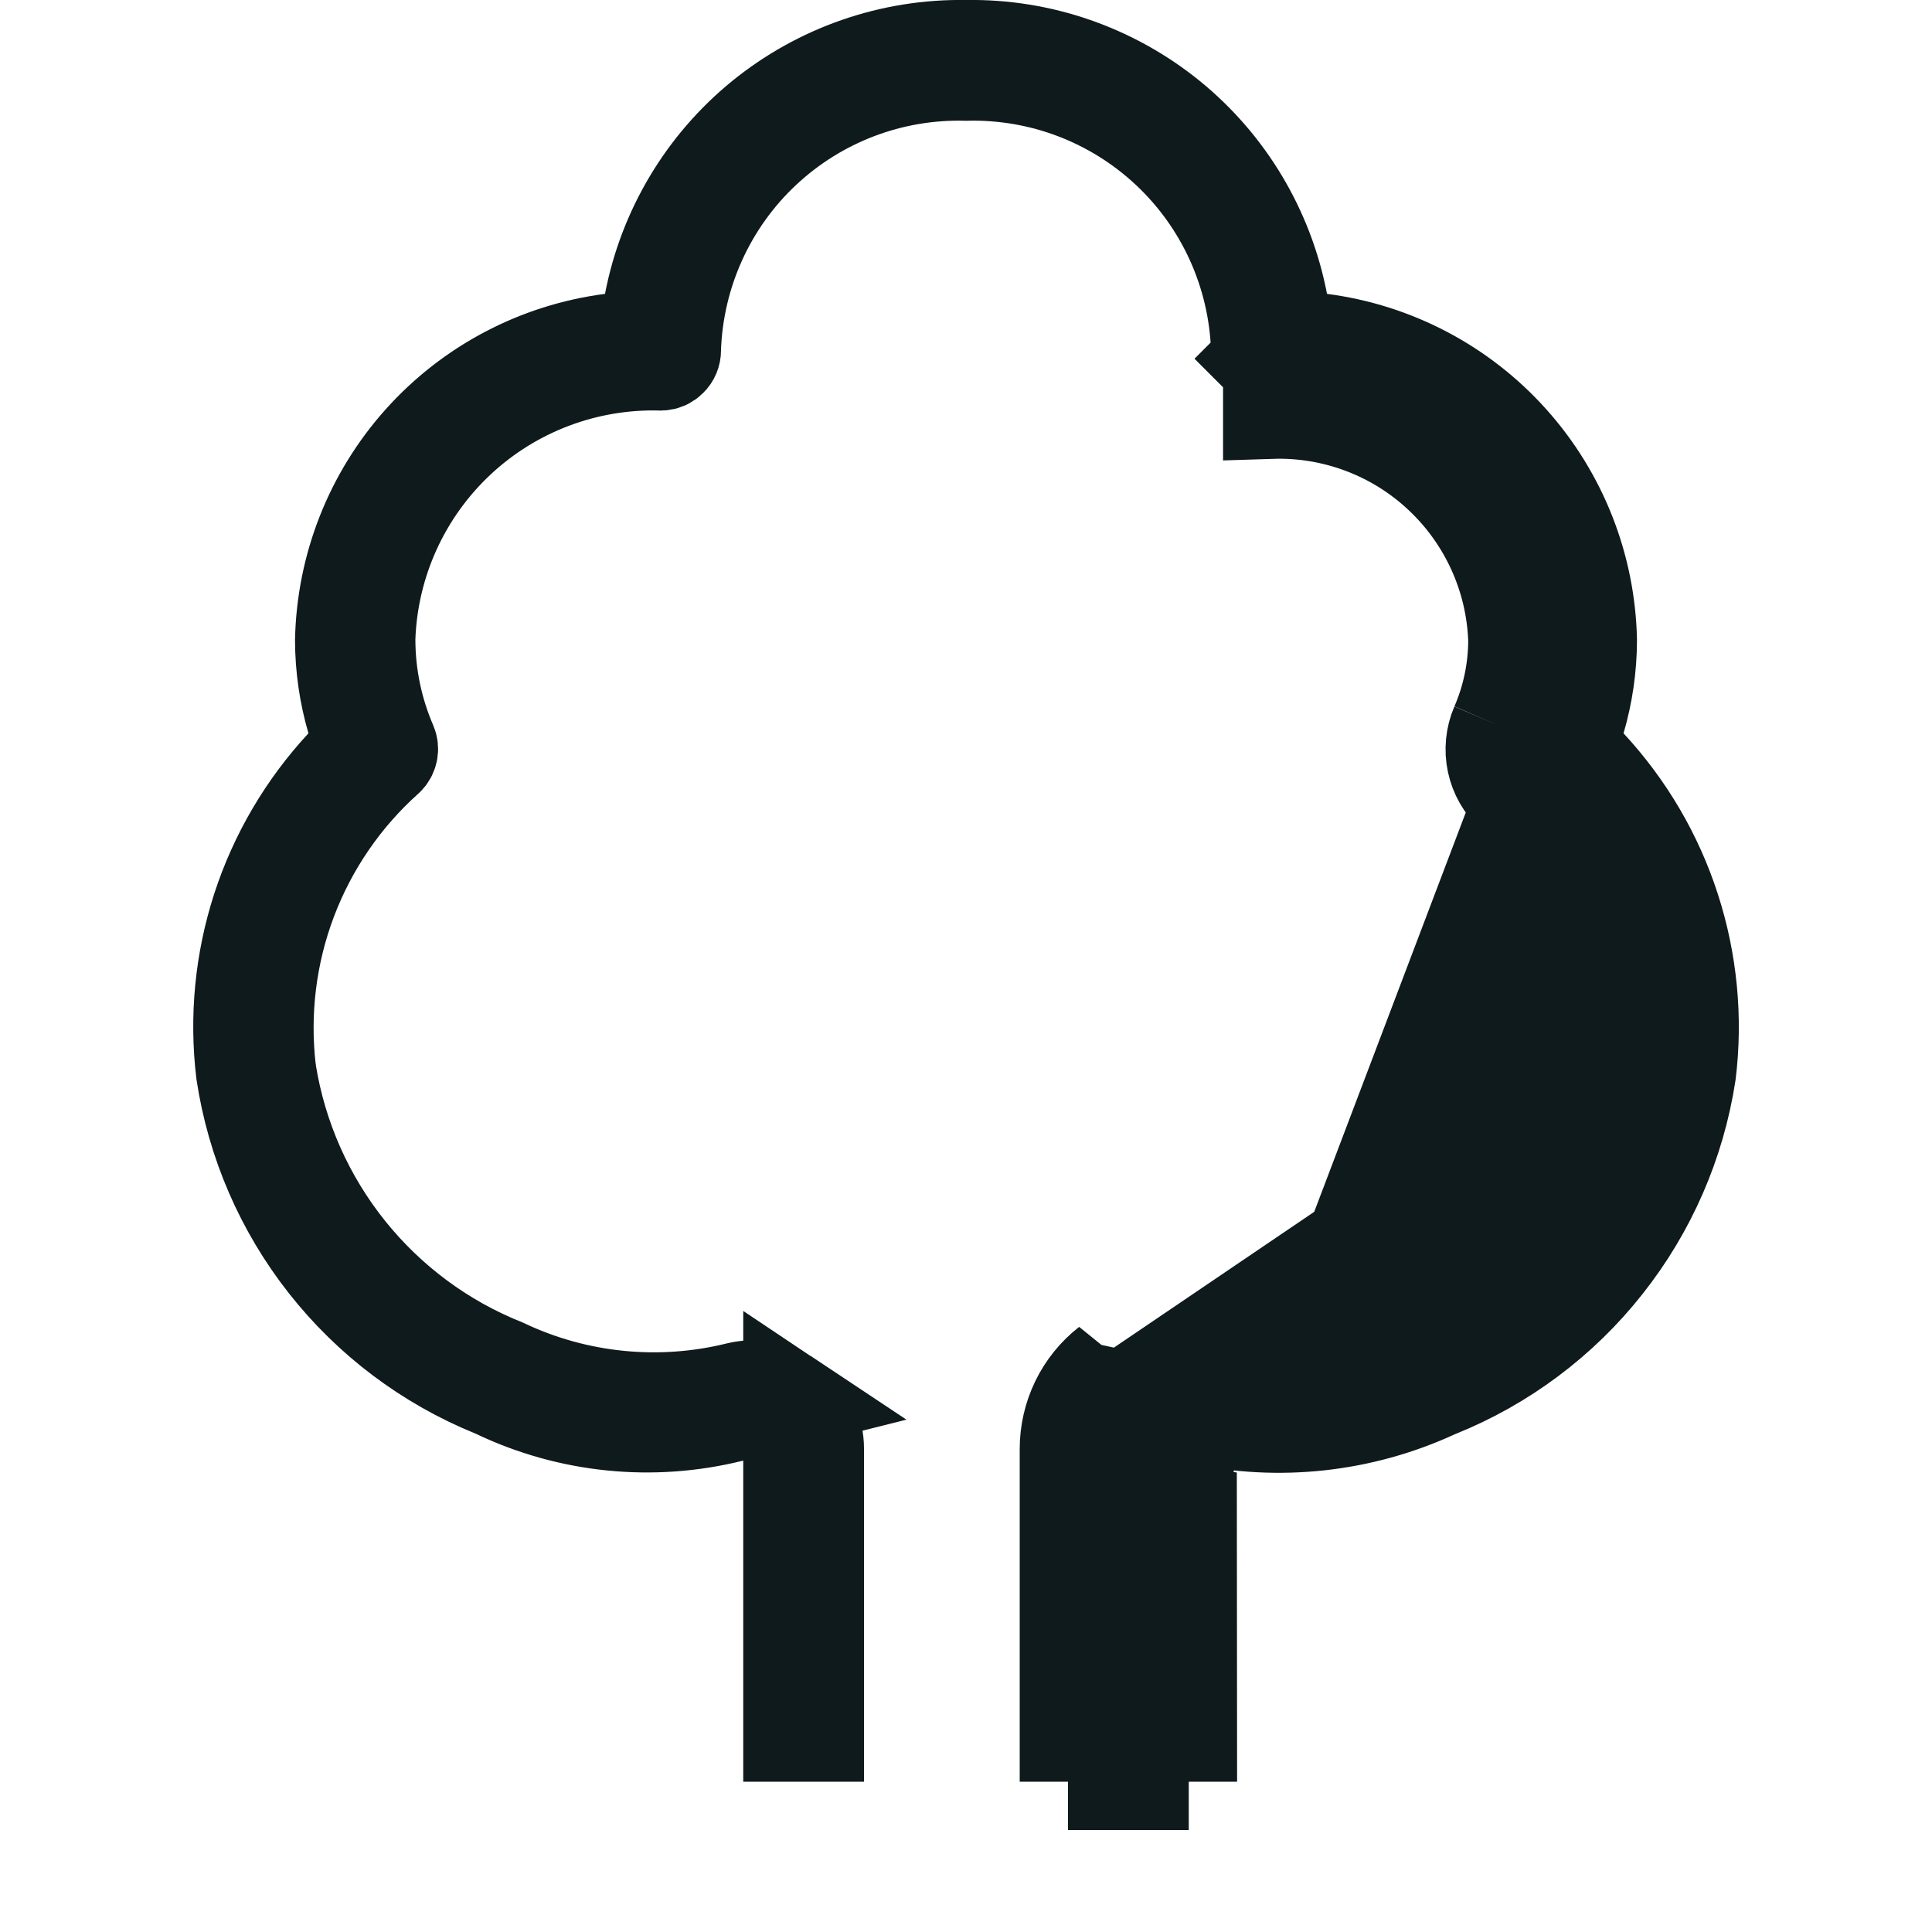 <svg width="20" height="20" viewBox="0 0 20 20" fill="none" xmlns="http://www.w3.org/2000/svg">
<g clip-path="url(#clip0_1581_865)">
<path d="M11.056 15V17.944H11.556M11.056 15L12.197 15.633C12.233 15.641 12.268 15.649 12.304 15.656L12.306 17.944H11.806M11.056 15C11.056 14.832 11.094 14.667 11.167 14.516C11.24 14.365 11.347 14.233 11.479 14.13L11.056 15ZM11.556 17.944V18.444H11.806L11.806 17.944M11.556 17.944H11.806M11.556 17.944L11.556 15L11.556 14.999C11.556 14.907 11.576 14.817 11.616 14.735C11.656 14.652 11.715 14.58 11.787 14.524L11.787 14.524L11.789 14.522C11.869 14.459 11.961 14.415 12.06 14.394C12.159 14.372 12.262 14.373 12.36 14.398C13.17 14.596 14.023 14.512 14.778 14.159C15.411 13.907 15.969 13.495 16.397 12.964C16.829 12.428 17.113 11.79 17.223 11.111L17.224 11.101L17.226 11.091C17.297 10.491 17.224 9.882 17.01 9.317C16.797 8.754 16.452 8.25 16.003 7.848C15.985 7.831 15.972 7.809 15.967 7.784C15.961 7.759 15.964 7.732 15.974 7.709L15.515 7.511M11.806 17.944L11.804 15.145L11.804 14.523L12.411 14.657C13.233 14.837 14.092 14.744 14.856 14.391L14.868 14.386L14.88 14.381C15.559 14.108 16.156 13.662 16.61 13.087C17.064 12.514 17.36 11.834 17.471 11.112C17.541 10.54 17.485 9.959 17.308 9.411C17.131 8.861 16.834 8.356 16.441 7.932L16.247 7.724L16.327 7.451C16.405 7.184 16.445 6.908 16.446 6.629C16.43 5.868 16.143 5.138 15.635 4.571C15.126 4.002 14.43 3.636 13.673 3.538L13.314 3.491L13.246 3.136C13.102 2.386 12.699 1.71 12.107 1.228C11.514 0.746 10.771 0.488 10.008 0.5L10 0.5L9.992 0.5C9.229 0.488 8.486 0.746 7.893 1.228C7.301 1.71 6.898 2.386 6.754 3.136L6.686 3.491L6.327 3.538C5.571 3.636 4.874 4.002 4.365 4.571C3.857 5.138 3.57 5.868 3.554 6.629C3.555 6.908 3.595 7.184 3.673 7.451L3.753 7.724L3.559 7.932C3.167 8.355 2.871 8.858 2.693 9.407C2.516 9.954 2.46 10.533 2.529 11.104C2.638 11.825 2.932 12.505 3.383 13.078C3.835 13.653 4.43 14.1 5.107 14.376L5.121 14.382L5.135 14.388C5.894 14.752 6.756 14.839 7.573 14.635L8.167 14.486C8.098 14.44 8.021 14.407 7.94 14.389C7.841 14.368 7.739 14.369 7.641 14.393L7.641 14.393C6.827 14.594 5.968 14.508 5.211 14.149C4.579 13.896 4.023 13.483 3.597 12.952C3.167 12.416 2.884 11.778 2.775 11.1L2.774 11.09L2.772 11.08C2.702 10.481 2.776 9.874 2.99 9.31C3.203 8.748 3.548 8.245 3.996 7.844C4.014 7.827 4.027 7.805 4.032 7.78C4.038 7.755 4.035 7.729 4.025 7.705C3.878 7.364 3.801 6.998 3.8 6.626L3.8 6.617L3.8 6.608C3.827 5.824 4.164 5.083 4.737 4.547C5.307 4.014 6.064 3.728 6.844 3.75C6.875 3.749 6.905 3.736 6.927 3.713C6.951 3.69 6.964 3.658 6.964 3.625V3.616L6.964 3.608C6.992 2.825 7.328 2.084 7.9 1.549C8.468 1.017 9.222 0.73 10 0.75C10.778 0.73 11.532 1.017 12.1 1.549C12.672 2.084 13.008 2.825 13.036 3.608L13.036 3.616V3.625C13.036 3.658 13.049 3.69 13.073 3.713L12.719 4.067L13.073 3.713C13.095 3.736 13.125 3.749 13.156 3.75C13.158 3.75 13.159 3.75 13.161 3.75V4.25C13.813 4.229 14.447 4.468 14.922 4.914C15.398 5.36 15.678 5.977 15.699 6.629C15.698 6.932 15.636 7.232 15.515 7.511M15.515 7.511C15.464 7.63 15.451 7.762 15.478 7.888C15.505 8.015 15.571 8.13 15.666 8.218M15.515 7.511L15.666 8.218M16.729 11.031C16.633 11.624 16.385 12.182 16.008 12.65C15.631 13.118 15.138 13.48 14.579 13.7C13.924 14.01 13.183 14.085 12.479 13.912L16.729 11.031ZM16.729 11.031C16.791 10.511 16.727 9.984 16.542 9.494C16.357 9.004 16.057 8.567 15.666 8.218M16.729 11.031L15.666 8.218M8.444 14.996V17.944H8.194V15.12V14.505C8.2 14.509 8.205 14.513 8.21 14.518L8.213 14.52C8.285 14.576 8.344 14.648 8.384 14.731C8.424 14.813 8.444 14.903 8.444 14.995V14.996Z" fill="#0F1A1C" stroke="#0F1A1C"/>
</g>
<defs>
<clipPath id="clip0_1581_865">
<rect width="20" height="20" fill="white"/>
</clipPath>
</defs>
</svg>

